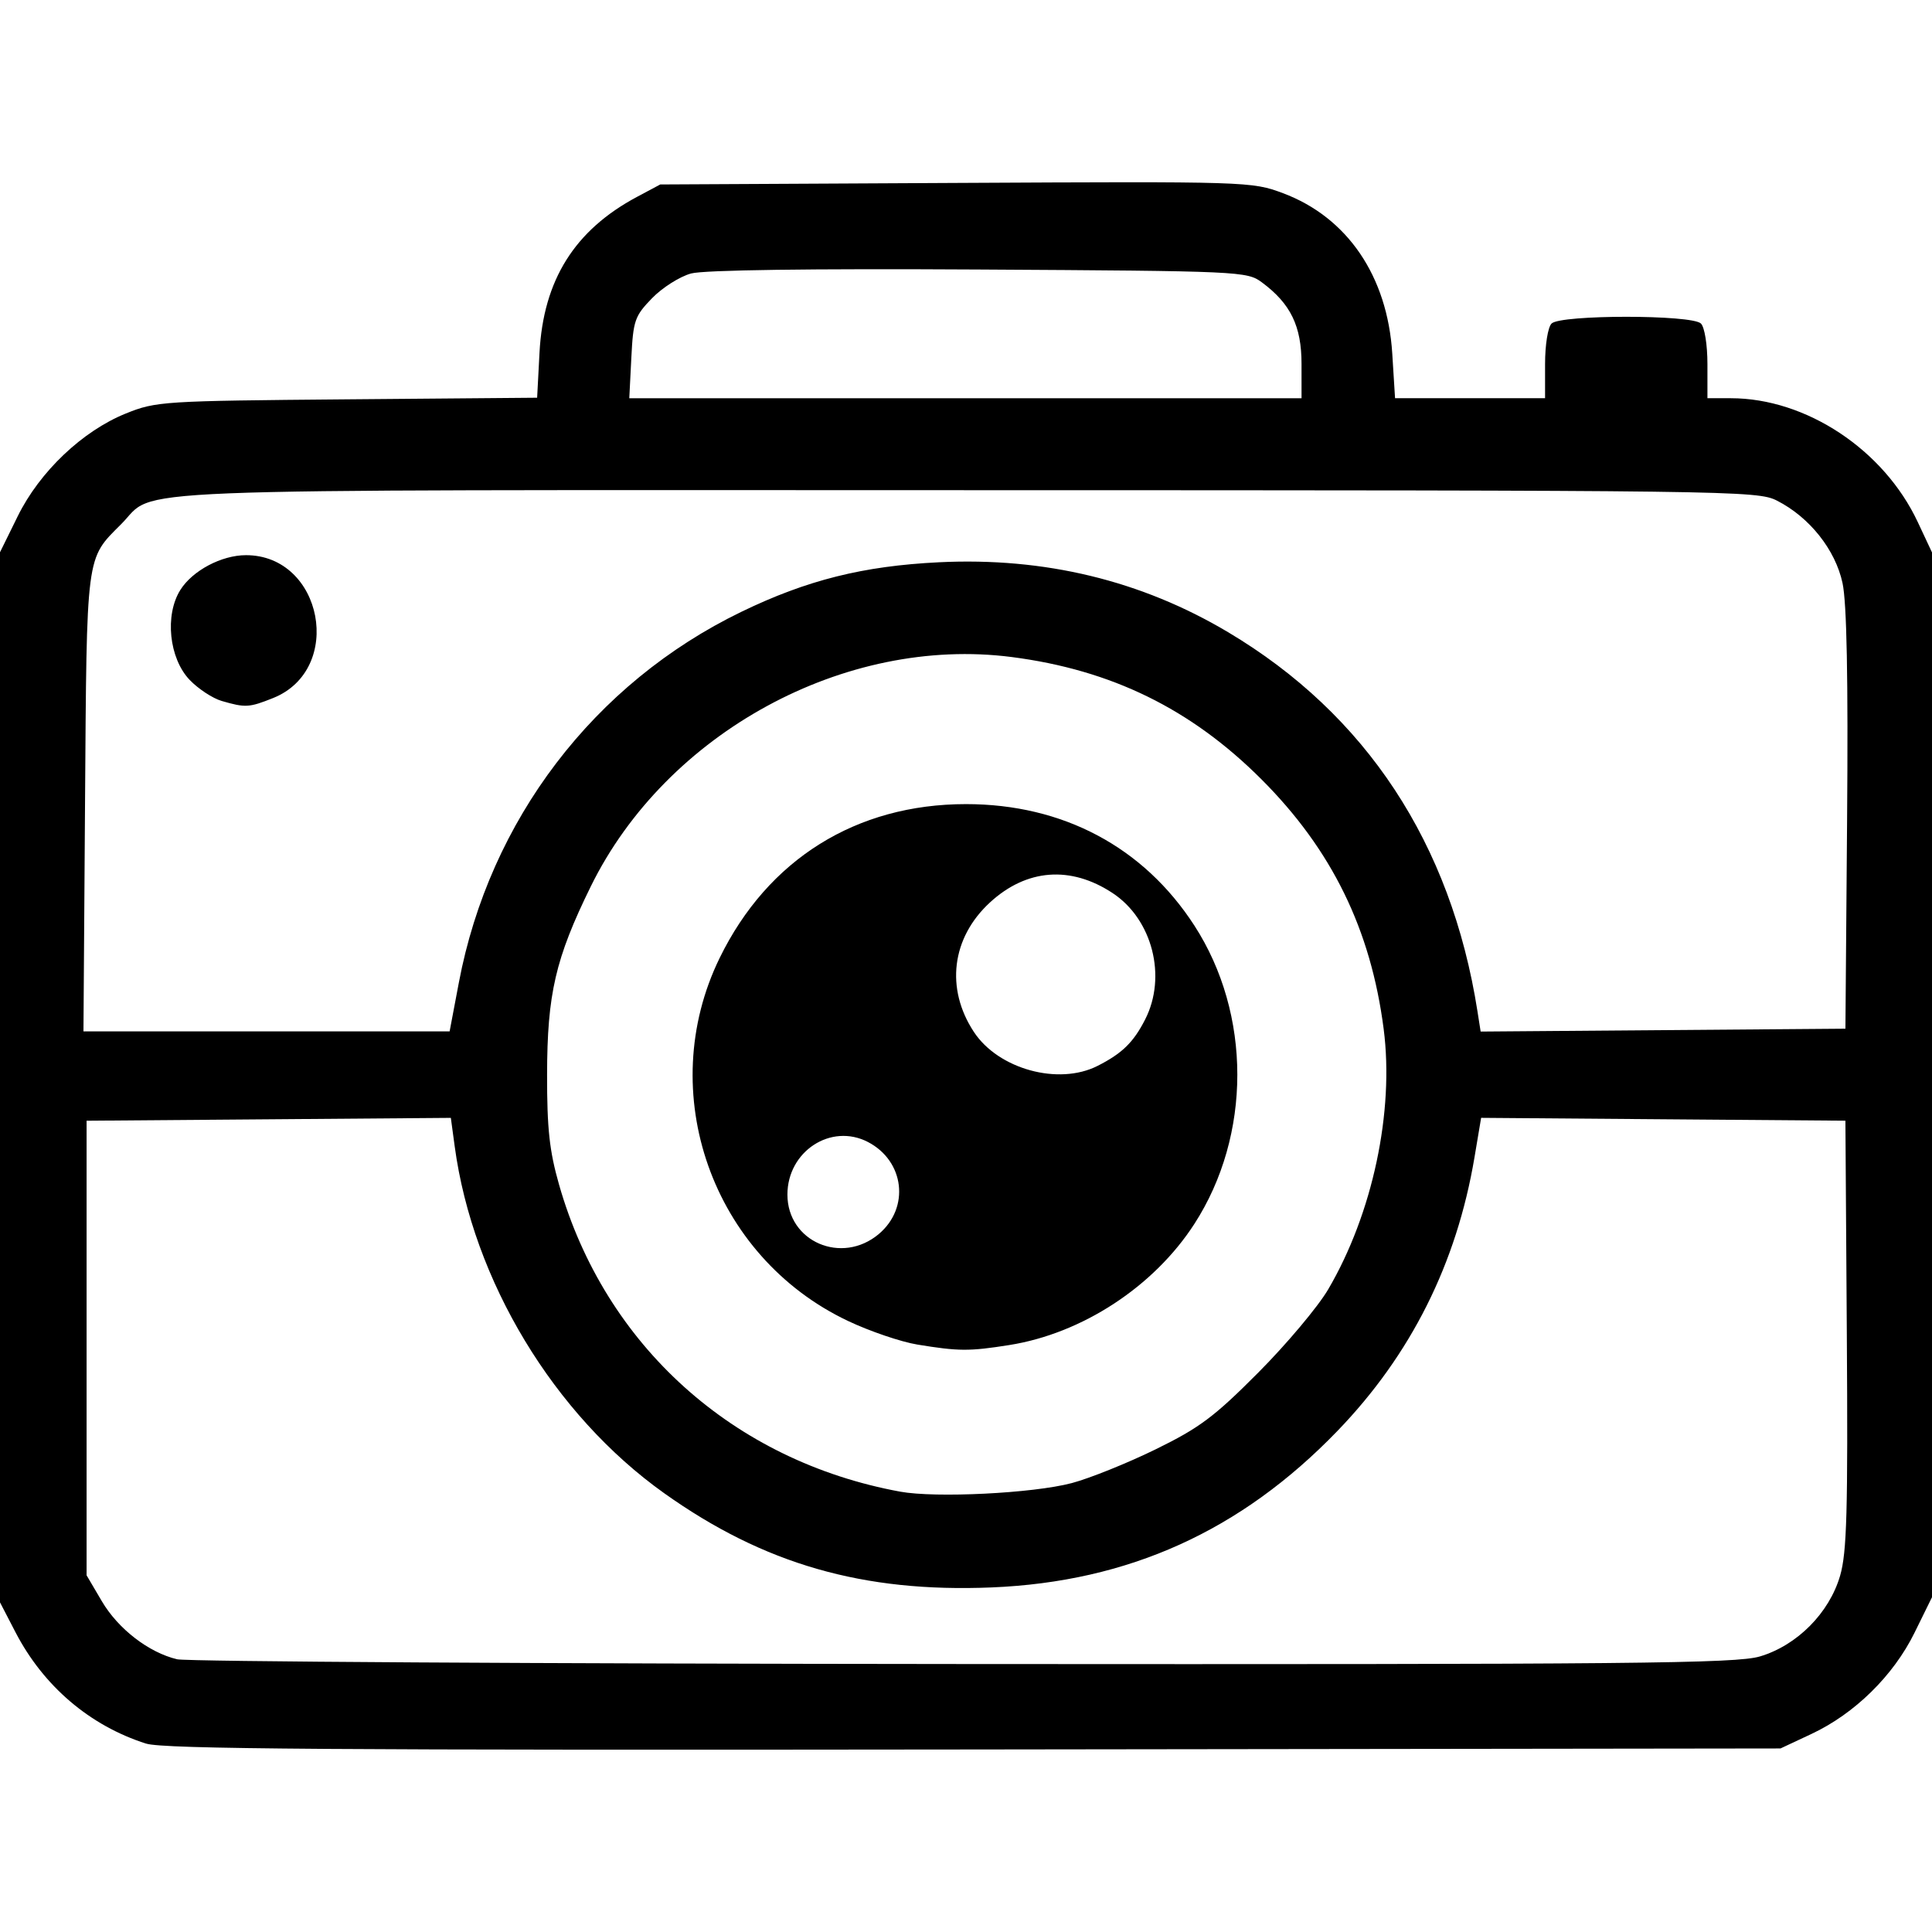 <?xml version="1.0" encoding="UTF-8" standalone="no"?>
<!-- Created with Inkscape (http://www.inkscape.org/) -->

<svg
   width="500"
   height="500"
   viewBox="0 0 132.292 132.292"
   version="1.1"
   id="svg1"
   xml:space="preserve"
   inkscape:version="1.3.2 (091e20e, 2023-11-25, custom)"
   sodipodi:docname="Icone chronique touristique.svg"
   xmlns:inkscape="http://www.inkscape.org/namespaces/inkscape"
   xmlns:sodipodi="http://sodipodi.sourceforge.net/DTD/sodipodi-0.dtd"
   xmlns="http://www.w3.org/2000/svg"
   xmlns:svg="http://www.w3.org/2000/svg"><sodipodi:namedview
     id="namedview1"
     pagecolor="#ffffff"
     bordercolor="#666666"
     borderopacity="1.0"
     inkscape:showpageshadow="2"
     inkscape:pageopacity="0.0"
     inkscape:pagecheckerboard="0"
     inkscape:deskcolor="#d1d1d1"
     inkscape:document-units="mm"
     inkscape:zoom="1.0015858"
     inkscape:cx="496.21311"
     inkscape:cy="273.06697"
     inkscape:window-width="1920"
     inkscape:window-height="991"
     inkscape:window-x="-9"
     inkscape:window-y="-9"
     inkscape:window-maximized="1"
     inkscape:current-layer="layer1" /><defs
     id="defs1" /><g
     inkscape:label="Calque 1"
     inkscape:groupmode="layer"
     id="layer1"><path
       style="fill:#000000;stroke-width:1.754"
       d="m 10.005,119.393 c -3.859,-1.23 -7.032,-3.938 -8.949,-7.635 L 2.8833333e-6,109.72 V 73.767 37.815 L 1.213,35.35 c 1.503,-3.053 4.431,-5.835 7.404,-7.036 2.066,-0.834 2.52,-0.863 15.146,-0.97 l 13.017,-0.11 0.162,-3.08 c 0.261,-4.97 2.4,-8.39 6.676,-10.673 l 1.592,-0.85 20.242,-0.105 c 20.008,-0.103 20.267,-0.095 22.397,0.702 4.407,1.649 7.153,5.678 7.485,10.983 l 0.191,3.057 h 5.136 5.136 v -2.335 c 0,-1.322 0.193,-2.527 0.445,-2.779 0.616,-0.616 9.611,-0.616 10.228,0 0.252,0.252 0.445,1.458 0.445,2.779 v 2.335 h 1.6 c 5.157,0 10.479,3.525 12.802,8.479 l 0.977,2.083 v 35.767 35.767 l -1.201,2.44 c -1.447,2.938 -4.097,5.541 -7.056,6.927 l -2.119,0.993 -55.214,0.07 c -43.882,0.056 -55.518,-0.027 -56.696,-0.402 z M 120.51,113.423 c 2.542,-0.755 4.748,-2.976 5.49,-5.528 0.462,-1.589 0.54,-4.413 0.46,-16.536 l -0.097,-14.62 -12.472,-0.098 -12.472,-0.098 -0.452,2.691 c -1.225,7.289 -4.355,13.537 -9.397,18.759 C 84.964,104.835 77.272,108.312 67.898,108.698 59.103,109.059 52.302,107.102 45.483,102.249 37.925,96.87 32.38,87.69 31.135,78.495 l -0.264,-1.95 -12.471,0.098 -12.471,0.098 V 92.303 107.867 l 1.04,1.768 c 1.118,1.903 3.217,3.522 5.162,3.983 0.665,0.158 24.9,0.304 53.855,0.325 45.877,0.033 52.887,-0.034 54.524,-0.52 z M 73.372,101.558 c 1.223,-0.322 3.808,-1.362 5.744,-2.309 3.019,-1.477 4.022,-2.227 7.042,-5.261 1.937,-1.946 4.092,-4.511 4.789,-5.7 3.041,-5.186 4.529,-12.172 3.798,-17.832 -0.881,-6.823 -3.55,-12.274 -8.371,-17.095 -4.821,-4.821 -10.272,-7.49 -17.095,-8.371 -11.428,-1.475 -23.661,5.191 -28.826,15.708 -2.42,4.927 -2.984,7.357 -2.992,12.891 -0.005,3.69 0.161,5.22 0.818,7.522 3.143,11.018 11.934,18.932 23.358,21.028 2.431,0.446 9.088,0.116 11.735,-0.582 z M 62.811,92.067 c -1.121,-0.184 -3.255,-0.91 -4.741,-1.614 -9.31,-4.407 -13.287,-15.652 -8.792,-24.857 3.299,-6.756 9.35,-10.535 16.868,-10.535 6.633,0 12.154,2.935 15.635,8.311 3.925,6.063 3.925,14.365 3.69e-4,20.438 -2.773,4.29 -7.679,7.5 -12.671,8.291 -2.746,0.435 -3.464,0.431 -6.3,-0.034 z m -2.635,-7.569 c 2.14,-1.801 1.758,-5.006 -0.751,-6.304 -2.527,-1.307 -5.507,0.644 -5.507,3.604 0,3.226 3.724,4.833 6.259,2.7 z m 14.975,-11.51 c 1.684,-0.853 2.461,-1.61 3.263,-3.183 1.498,-2.936 0.494,-6.85 -2.218,-8.645 -2.875,-1.903 -5.906,-1.673 -8.414,0.639 -2.625,2.419 -3.053,5.891 -1.095,8.864 1.679,2.548 5.791,3.678 8.463,2.325 z M 31.42,67.28 c 2.103,-11.122 9.247,-20.497 19.348,-25.388 4.484,-2.171 8.337,-3.137 13.526,-3.391 7.229,-0.354 13.845,1.245 19.794,4.785 9.453,5.625 15.277,14.475 17.079,25.954 l 0.219,1.395 12.489,-0.098 12.489,-0.098 0.114,-14.267 c 0.078,-9.772 -0.021,-14.892 -0.313,-16.25 -0.491,-2.281 -2.257,-4.504 -4.481,-5.638 -1.358,-0.693 -2.871,-0.712 -55.544,-0.719 -59.892,-0.008 -55.327,-0.191 -57.837,2.32 -2.434,2.434 -2.361,1.869 -2.48,19.083 l -0.108,15.656 H 18.25 30.787 Z M 15.179,47.997 c -0.619,-0.18 -1.606,-0.828 -2.192,-1.441 -1.413,-1.475 -1.72,-4.441 -0.637,-6.162 0.834,-1.326 2.823,-2.379 4.493,-2.379 5.264,0 6.749,7.825 1.856,9.783 -1.642,0.657 -1.895,0.671 -3.52,0.199 z M 89.121,24.915 c 0,-2.587 -0.746,-4.121 -2.713,-5.579 -1.023,-0.758 -1.442,-0.777 -19.366,-0.881 -11.592,-0.067 -18.834,0.032 -19.719,0.271 -0.769,0.207 -1.974,0.97 -2.676,1.695 -1.185,1.223 -1.288,1.518 -1.417,4.083 l -0.14,2.765 h 23.016 23.016 z"
       id="path1" /></g></svg>
